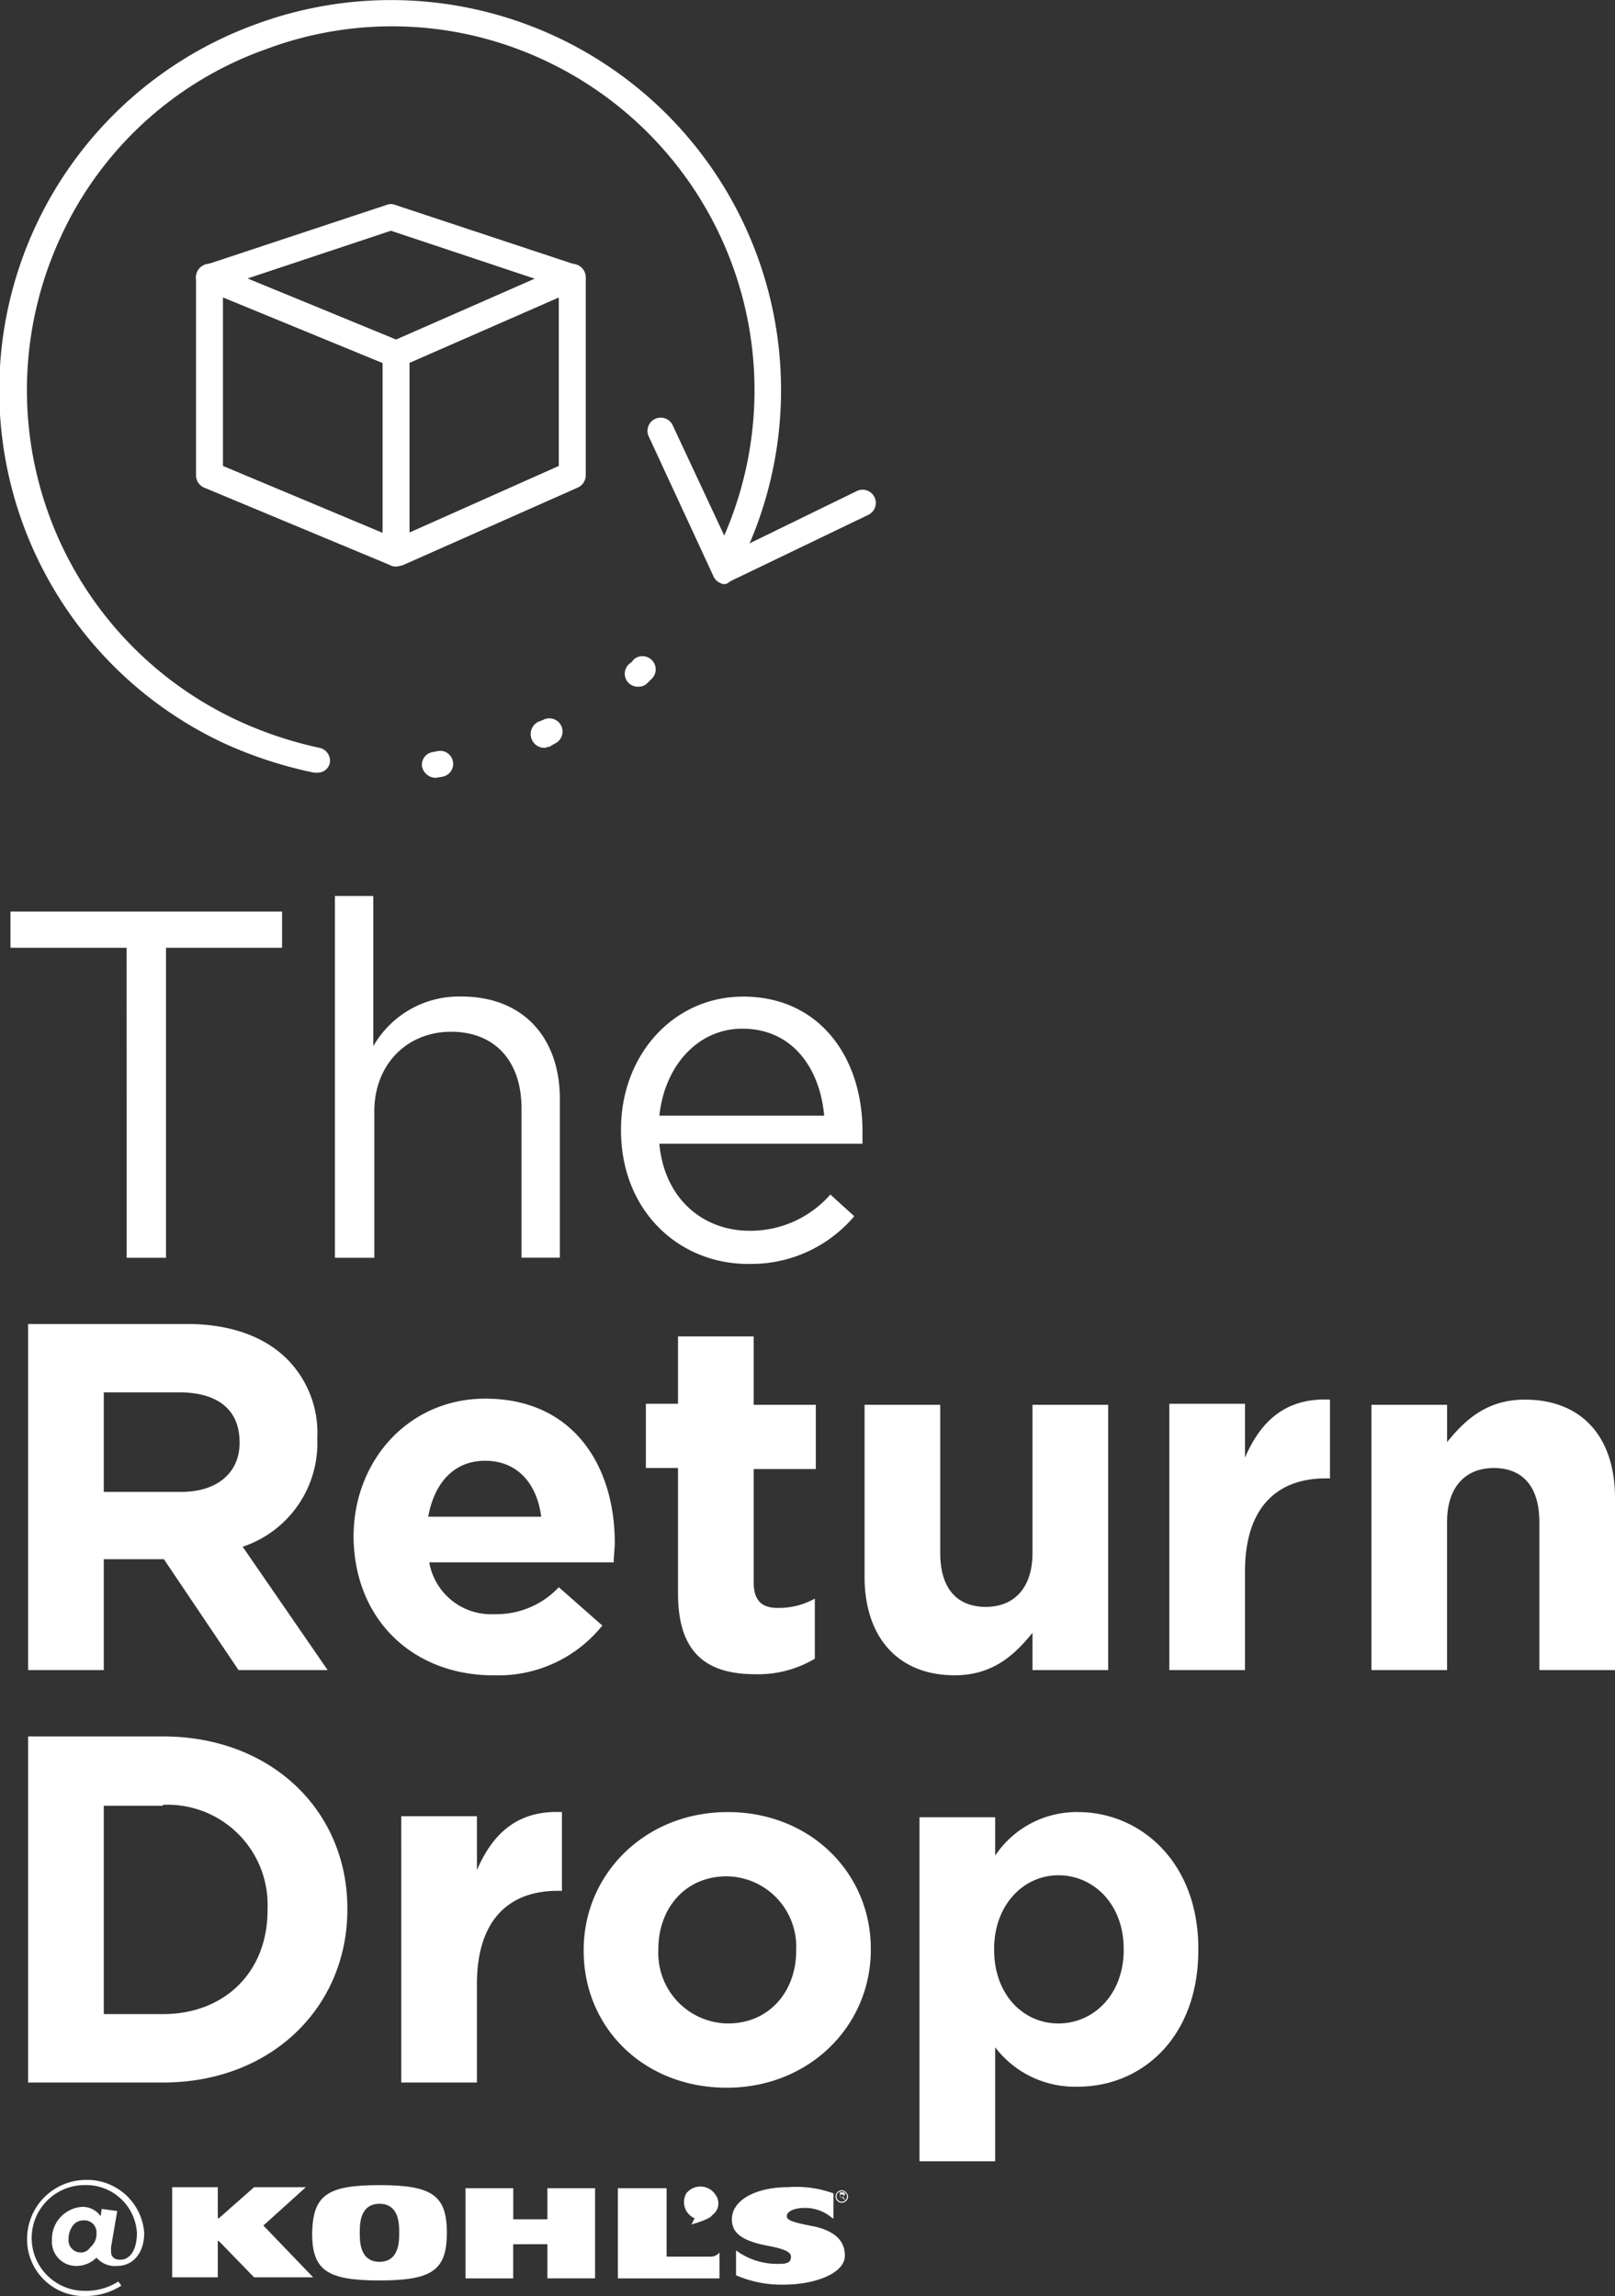 <svg class="svg-return-drop" xmlns="http://www.w3.org/2000/svg" viewBox="0 0 146.594 208.457"><rect x="0" y="0" width="146.594" height="208.457" fill="#333333" stroke="none"/> <g id="Return_Drop_VT_HEX-R" data-name="Return Drop VT HEX-R" transform="translate(0.012 -0.035)"> <path id="Path_477315" data-name="Path 477315" d="M96.219,193.661c-3.2,0-5.833-2.634-5.833-6.68v-.094c0-3.952,2.634-6.68,5.833-6.68s5.927,2.634,5.927,6.68v.094c0,4.046-2.728,6.68-5.927,6.68M83.612,206.174H90.48V195.825a9.1,9.1,0,0,0,7.527,3.575c5.739,0,10.914-4.422,10.914-12.419v-.094c0-8-5.363-12.419-10.914-12.419a8.9,8.9,0,0,0-7.527,3.952v-3.481H83.612ZM66.207,193.661a6.39,6.39,0,0,1-6.3-6.68v-.094c0-3.575,2.352-6.586,6.21-6.586a6.39,6.39,0,0,1,6.3,6.68v.094c0,3.575-2.352,6.586-6.21,6.586m-.094,5.833c7.527,0,13.078-5.645,13.078-12.513v-.094c0-6.962-5.551-12.419-12.984-12.419-7.527,0-13.078,5.645-13.078,12.513v.094c0,6.962,5.457,12.419,12.984,12.419m-29.542-.47h6.868v-8.938c0-5.739,2.823-8.468,7.339-8.468h.376v-7.15c-4.046-.188-6.3,1.976-7.715,5.269v-4.892H36.57ZM14.931,173.81a9.088,9.088,0,0,1,9.5,9.5v.094c0,5.551-3.857,9.408-9.5,9.408H9.568V173.9h5.363ZM2.7,199.024H14.931c9.879,0,16.747-6.868,16.747-15.712v-.094c0-8.844-6.868-15.618-16.747-15.618H2.7v31.424Z" transform="translate(-0.16 -9.913)" fill="#fff"></path> <path id="Path_477316" data-name="Path 477316" d="M124.633,159.224H131.5V145.77c0-3.2,1.694-4.892,4.234-4.892,2.634,0,4.14,1.694,4.14,4.892v13.454h6.868V143.606c0-5.551-3.011-8.938-8.185-8.938-3.481,0-5.457,1.882-7.056,3.857v-3.387h-6.868Zm-18.346,0h6.868v-8.938c0-5.739,2.823-8.468,7.339-8.468h.376v-7.15c-4.046-.188-6.3,1.976-7.715,5.269v-4.892h-6.868Zm-19.475.47c3.481,0,5.457-1.882,7.056-3.857v3.387h6.868V135.139H93.867v13.454c0,3.2-1.694,4.892-4.234,4.892-2.634,0-4.14-1.694-4.14-4.892V135.139H78.626v15.618c0,5.457,3.011,8.938,8.185,8.938M68.747,159.6a10.04,10.04,0,0,0,5.363-1.411v-5.457a6.7,6.7,0,0,1-3.387.847c-1.505,0-2.164-.753-2.164-2.352V140.972H74.2v-5.833H68.559v-6.21H61.691v6.115H58.774v5.833h2.917v11.384c0,5.645,2.823,7.339,7.056,7.339M39.016,145.3c.565-3.1,2.352-5.081,5.175-5.081,2.917,0,4.7,2.07,5.081,5.081Zm5.927,14.395a12.092,12.092,0,0,0,9.879-4.516L50.871,151.7a7.759,7.759,0,0,1-5.833,2.446,5.7,5.7,0,0,1-5.927-4.7H55.857c0-.659.094-1.223.094-1.788,0-6.868-3.669-13.078-11.76-13.078-6.962,0-11.949,5.645-11.949,12.513v.094c.094,7.527,5.457,12.513,12.7,12.513M9.568,143.042V134.01h6.868c3.387,0,5.457,1.505,5.457,4.516v.094c0,2.634-1.976,4.422-5.269,4.422ZM2.7,159.224H9.568V149.157h5.457L21.8,159.224H29.89l-7.715-11.2a9.912,9.912,0,0,0,6.774-9.785v-.094A9.5,9.5,0,0,0,26.221,131c-2.07-2.07-5.175-3.2-9.126-3.2H2.7Z" transform="translate(-0.16 -7.559)" fill="#fff"></path> <path id="Path_477317" data-name="Path 477317" d="M59.9,106.446c.47-4.516,3.481-7.9,7.527-7.9,4.61,0,7.056,3.669,7.433,7.9ZM67.988,119.9a12.222,12.222,0,0,0,9.6-4.328L75.42,113.6a9.637,9.637,0,0,1-7.339,3.293c-4.14,0-7.715-2.823-8.185-7.9h18.44v-1.129c0-6.774-3.952-12.231-10.82-12.231-6.4,0-11.1,5.363-11.1,12.043v.094c0,7.244,5.175,12.137,11.572,12.137m-37.445-.564h3.481V106.069c0-4.328,3.011-7.244,6.962-7.244,4.046,0,6.4,2.728,6.4,6.962v13.548h3.481V104.94c0-5.551-3.293-9.314-8.938-9.314a8.948,8.948,0,0,0-8,4.516V86.5H30.448v32.835Zm-19,0h3.575V91.2H25.65V87.911H1V91.2H11.537Z" transform="translate(-0.06 -5.115)" fill="#fff"></path> <path id="Path_477318" data-name="Path 477318" d="M7.492,216.986a1.114,1.114,0,0,1-1.129-1.223,2.039,2.039,0,0,1,.47-1.317,1.208,1.208,0,0,1,.941-.376A1.087,1.087,0,0,1,8.9,215.2a1.579,1.579,0,0,1-.565,1.317.988.988,0,0,1-.847.47m.47,3.952a6.079,6.079,0,0,0,3.2-.941l-.282-.376a5.372,5.372,0,0,1-3.011.847,4.8,4.8,0,1,1-.094-9.6,4.619,4.619,0,0,1,4.8,4.328c0,1.6-.659,2.446-1.505,2.446-.565,0-.847-.282-.847-.753v-.376l.565-3.293-1.411-.188-.094.659a2,2,0,0,0-1.694-.847,2.924,2.924,0,0,0-2.728,3.011,2.2,2.2,0,0,0,2.258,2.352,2.622,2.622,0,0,0,1.788-.753,2.211,2.211,0,0,0,1.882.753c1.317,0,2.446-1.035,2.446-3.011a5.185,5.185,0,0,0-5.269-4.8A5.36,5.36,0,0,0,2.6,215.763a5.147,5.147,0,0,0,5.363,5.175" transform="translate(-0.154 -12.445)" fill="#fff"></path> <path id="Path_477319" data-name="Path 477319" d="M16.6,211.1h4.14v2.823h.094l3.2-2.823h4.7l-3.857,3.481,4.516,4.7H24.033l-3.2-3.293H20.74v3.293H16.6Z" transform="translate(-0.983 -12.487)" fill="#fff"></path> <g id="Group_201368" data-name="Group 201368" transform="translate(28.319 198.425)"> <path id="Path_477320" data-name="Path 477320" d="M36.215,217.862c1.882,0,1.788-2.07,1.788-2.728s0-2.54-1.788-2.54-1.788,1.882-1.788,2.54-.094,2.728,1.788,2.728m0-6.962c4.8,0,6.115.941,6.115,4.328s-1.317,4.328-6.115,4.328-6.115-.941-6.115-4.328c.094-3.387,1.317-4.328,6.115-4.328" transform="translate(-30.1 -210.9)" fill="#fff"></path> </g> <path id="Path_477321" data-name="Path 477321" d="M52.333,216.281v3.1H56.66V211.2H52.333v2.823h-3.1V211.2H44.9v8.185h4.328v-3.1Z" transform="translate(-2.657 -12.493)" fill="#fff"></path> <path id="Path_477322" data-name="Path 477322" d="M59.6,211.2h4.422v6.21h4.046a1.016,1.016,0,0,0,.753-.376v2.352H59.6V211.2Z" transform="translate(-3.527 -12.493)" fill="#fff"></path> <path id="Path_477323" data-name="Path 477323" d="M79.726,213.923a3.728,3.728,0,0,0-2.54-.941c-.847,0-1.6.282-1.6.753,0,.376.564.564,2.54.941,1.6.376,2.728,1.129,2.728,2.634,0,1.694-2.917,2.634-5.457,2.634a10.3,10.3,0,0,1-4.422-.847v-2.258a6.294,6.294,0,0,0,3.857,1.223c.753,0,1.129-.094,1.129-.659,0-.376-.47-.659-1.882-.941-2.634-.47-3.481-1.223-3.481-2.446,0-1.788,2.258-2.917,5.081-2.917a9.838,9.838,0,0,1,4.14.564v2.258Z" transform="translate(-4.177 -12.487)" fill="#fff"></path> <path id="Path_477324" data-name="Path 477324" d="M66.656,214.483l.282-.565a1.606,1.606,0,0,1-.753-2.258,1.63,1.63,0,0,1,2.634.094,1.307,1.307,0,0,1-.282,1.882c-.188.376-1.882.847-1.882.847" transform="translate(-3.903 -12.483)" fill="#fff"></path> <path id="Path_477325" data-name="Path 477325" d="M81.165,211.965c.094,0,.188,0,.188-.094s-.094-.094-.188-.094h-.188v.188h.188Zm-.094.282h0l-.094-.659h.282c.188,0,.188.094.188.188a.2.2,0,0,1-.188.188l.188.282h-.094l-.188-.282H81.07v.282Zm-.376-.282a.47.47,0,1,0,.47-.47.444.444,0,0,0-.47.47m1.035,0a.565.565,0,1,1-.564-.565.607.607,0,0,1,.564.565" transform="translate(-4.769 -12.505)" fill="#fff"></path> <path id="Path_477326" data-name="Path 477326" d="M28.789,70.189h-.282a38.717,38.717,0,0,1-7.9-2.54A35.365,35.365,0,0,1,23.144,2.26a35.405,35.405,0,0,1,44.5,47.983l-.094.188c-.094.094-.094.282-.188.376A1.2,1.2,0,0,1,65.2,49.772l.282-.565A33.059,33.059,0,0,0,49.3,5.459a32.573,32.573,0,0,0-25.214-.941A32.419,32.419,0,0,0,5.456,21.641,33.075,33.075,0,0,0,21.639,65.484a35.388,35.388,0,0,0,7.339,2.446,1.2,1.2,0,0,1,.941,1.411,1.13,1.13,0,0,1-1.129.847" transform="translate(0 0)" fill="#fff"></path> <path id="Path_477327" data-name="Path 477327" d="M69.461,55.452a.566.566,0,0,1-.376-.094,1.136,1.136,0,0,1-.659-.659L62.593,42.092a1.2,1.2,0,1,1,2.164-1.035L70.12,52.536,81.5,46.985a1.2,1.2,0,0,1,1.035,2.164L70.026,55.17c-.282.188-.376.282-.564.282" transform="translate(-3.697 -2.387)" fill="#fff"></path> <path id="Path_477328" data-name="Path 477328" d="M60.363,66.127a1.18,1.18,0,0,1-.847-2.07c.094-.094.282-.188.376-.376a1.2,1.2,0,1,1,1.6,1.788l-.376.376a1.068,1.068,0,0,1-.753.282M51.8,71.678a1.223,1.223,0,0,1-1.129-.753,1.242,1.242,0,0,1,.564-1.6l.47-.188A1.2,1.2,0,1,1,52.742,71.3l-.47.282c-.188,0-.282.094-.47.094m-9.879,2.728A1.3,1.3,0,0,1,40.7,73.371a1.171,1.171,0,0,1,1.035-1.317l.47-.094a1.184,1.184,0,0,1,.282,2.352l-.565.094h0" transform="translate(-2.408 -3.747)" fill="#fff"></path> <path id="Path_477329" data-name="Path 477329" d="M37.058,52.973a.848.848,0,0,1-.47-.094L19.653,45.822a1.223,1.223,0,0,1-.753-1.129V26.723a1.223,1.223,0,0,1,2.446,0V43.846l15.712,6.586,14.771-6.586V26.723a1.223,1.223,0,1,1,2.446,0v17.97a1.223,1.223,0,0,1-.753,1.129l-15.9,7.056c-.282,0-.376.094-.565.094" transform="translate(-1.119 -1.507)" fill="#fff"></path> <path id="Path_477330" data-name="Path 477330" d="M37.057,34.907a.848.848,0,0,1-.47-.094L19.652,27.851a1.223,1.223,0,1,1,.941-2.258l16.465,6.774,15.43-6.774a1.223,1.223,0,1,1,.941,2.258l-15.9,6.962a.848.848,0,0,1-.47.094" transform="translate(-1.118 -1.506)" fill="#fff"></path> <path id="Path_477331" data-name="Path 477331" d="M38.123,53.41A1.245,1.245,0,0,1,36.9,52.187V34.123a1.223,1.223,0,0,1,2.446,0V52.187a1.245,1.245,0,0,1-1.223,1.223" transform="translate(-2.184 -1.944)" fill="#fff"></path> <path id="Path_477332" data-name="Path 477332" d="M20.125,27.6A1.182,1.182,0,0,1,19,26.758a1.157,1.157,0,0,1,.753-1.505L36.214,19.8a1.039,1.039,0,0,1,.753,0l16.465,5.457a1.19,1.19,0,0,1-.753,2.258L36.59,22.148,20.5,27.51a.566.566,0,0,1-.376.094" transform="translate(-1.121 -1.165)" fill="#fff"></path> </g> </svg>